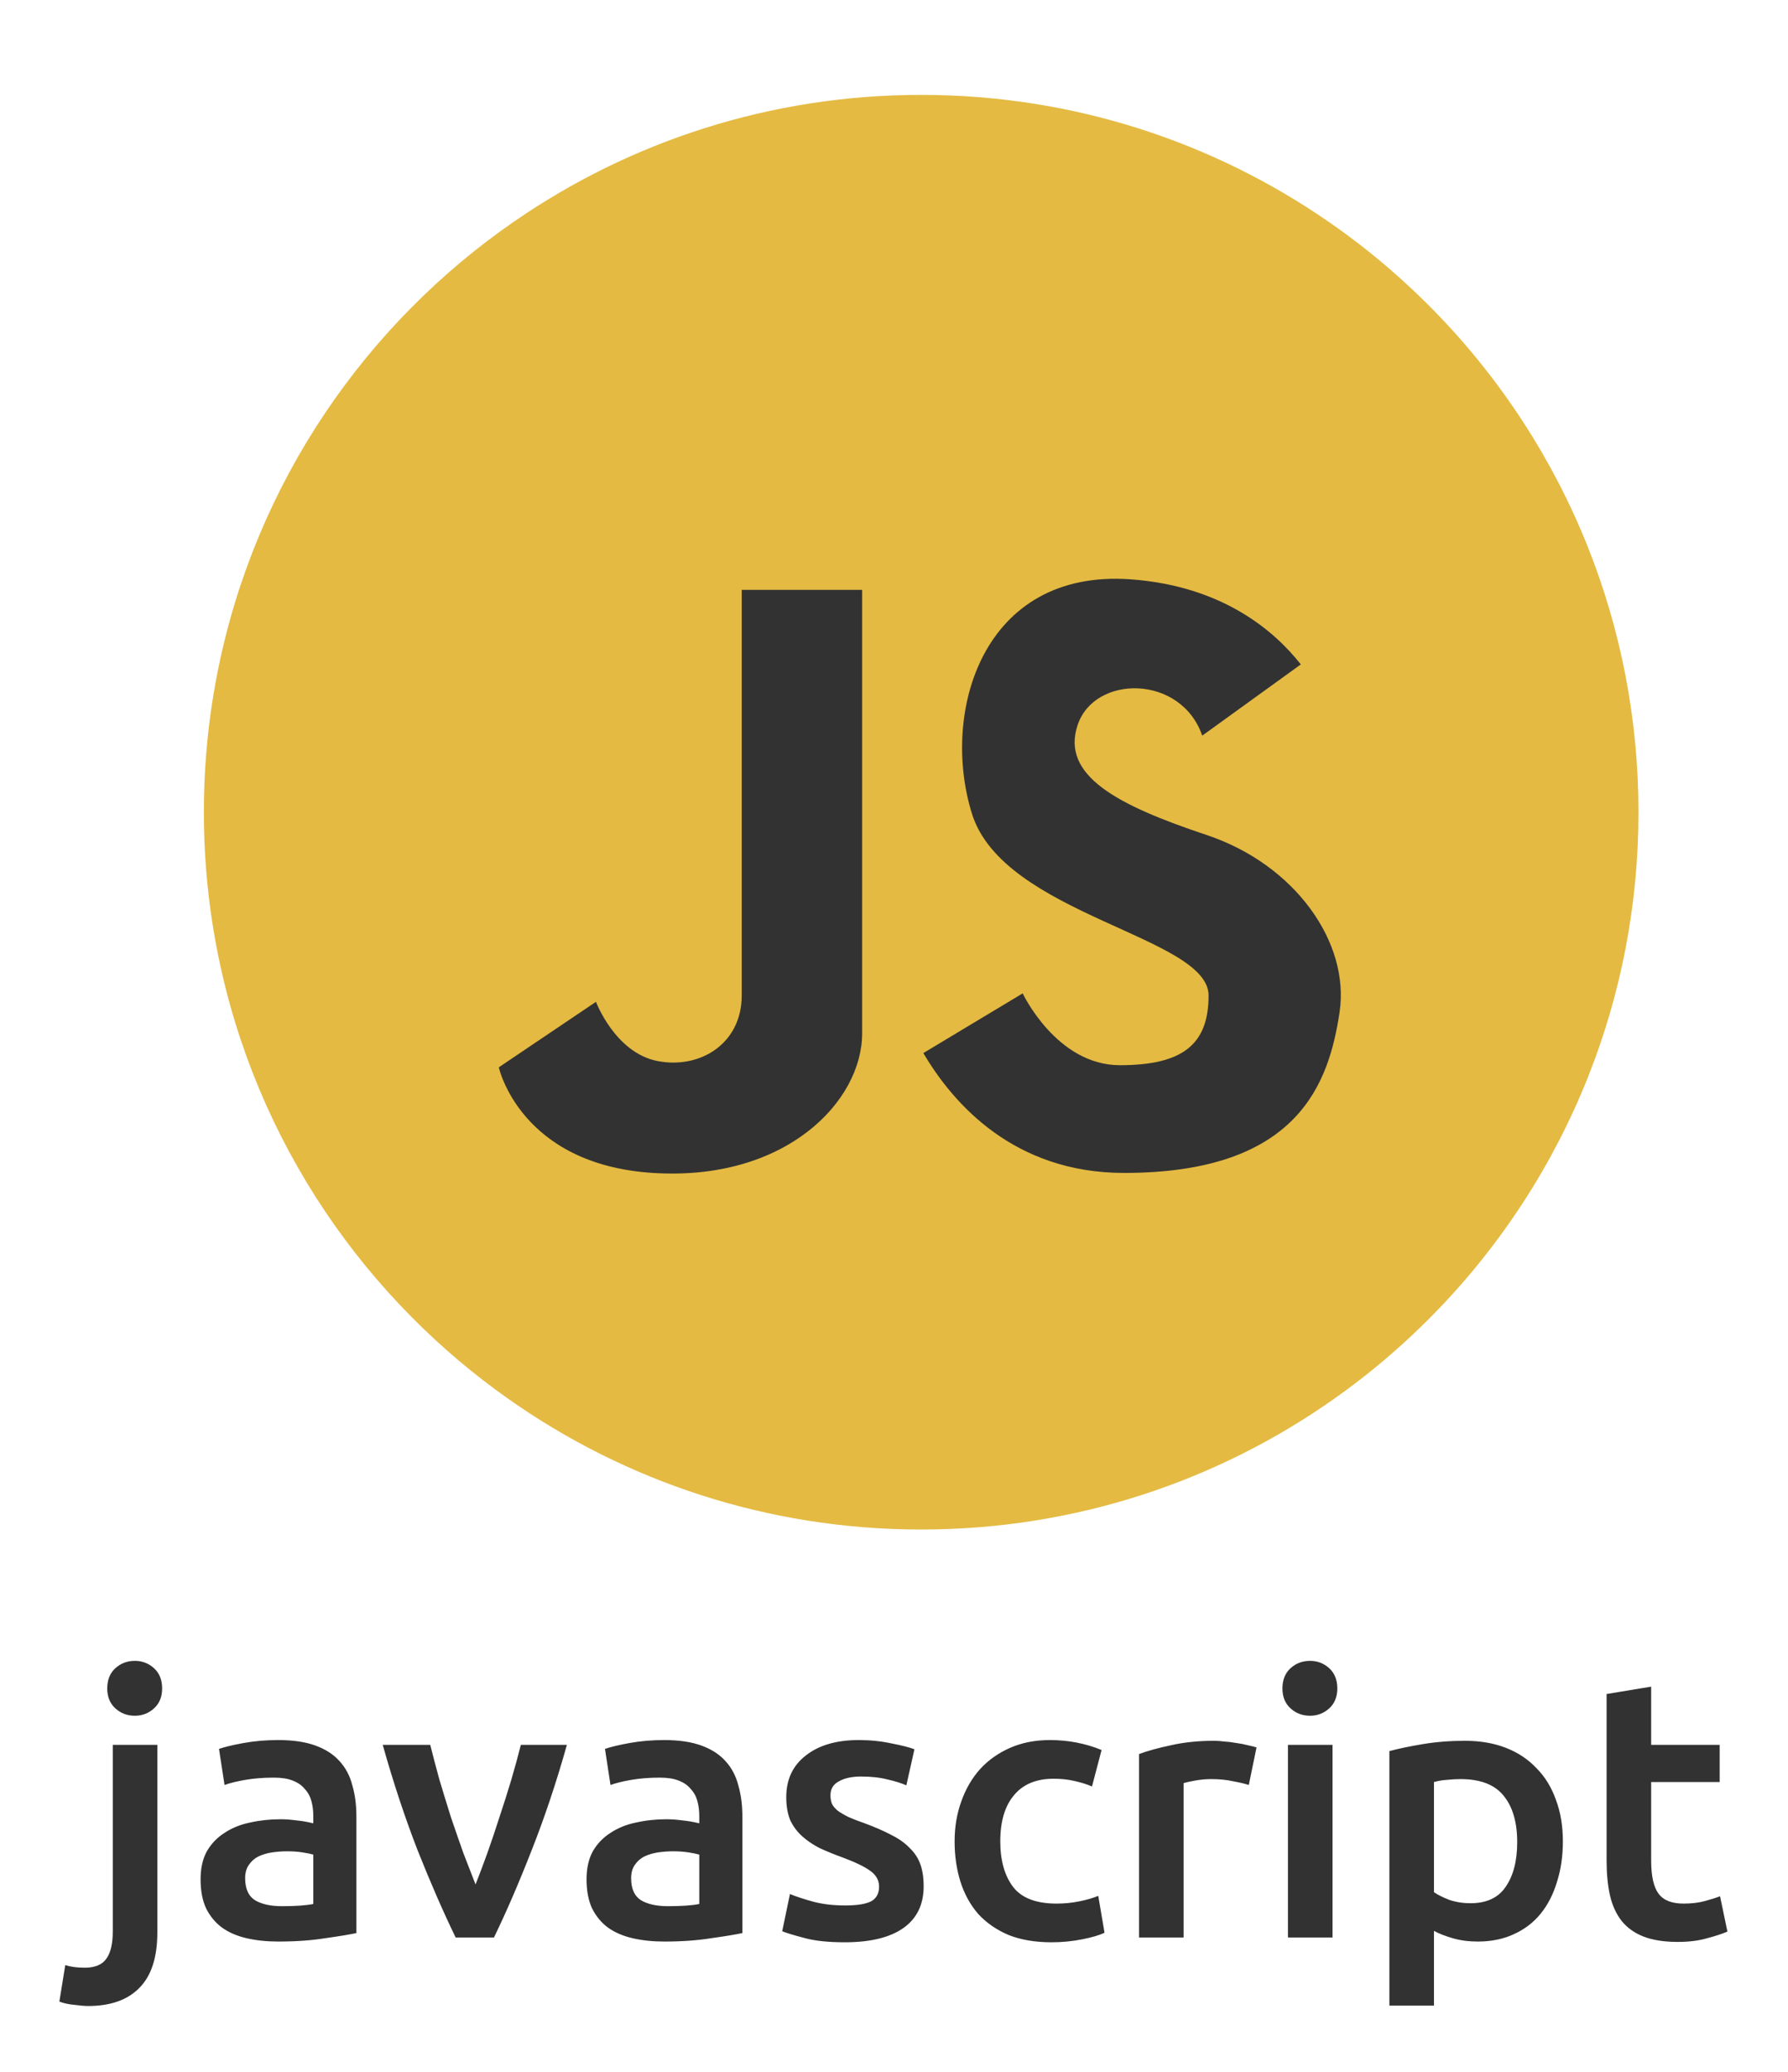 <svg width="233" height="270" viewBox="0 0 233 270" fill="none" xmlns="http://www.w3.org/2000/svg">
<g filter="url(#filter0_d)">
<path d="M11.48 257.928C11.064 257.928 10.488 257.88 9.752 257.784C8.984 257.72 8.312 257.576 7.736 257.352L8.504 252.6C9.208 252.824 10.056 252.936 11.048 252.936C12.392 252.936 13.336 252.536 13.88 251.736C14.424 250.968 14.696 249.8 14.696 248.232V223.896H20.504V248.328C20.504 251.592 19.72 254.008 18.152 255.576C16.616 257.144 14.392 257.928 11.48 257.928ZM21.128 216.552C21.128 217.64 20.776 218.504 20.072 219.144C19.368 219.784 18.536 220.104 17.576 220.104C16.584 220.104 15.736 219.784 15.032 219.144C14.328 218.504 13.976 217.64 13.976 216.552C13.976 215.432 14.328 214.552 15.032 213.912C15.736 213.272 16.584 212.952 17.576 212.952C18.536 212.952 19.368 213.272 20.072 213.912C20.776 214.552 21.128 215.432 21.128 216.552ZM36.747 244.92C38.539 244.92 39.899 244.824 40.827 244.632V238.2C40.507 238.104 40.043 238.008 39.435 237.912C38.827 237.816 38.155 237.768 37.419 237.768C36.779 237.768 36.123 237.816 35.451 237.912C34.811 238.008 34.219 238.184 33.675 238.44C33.163 238.696 32.747 239.064 32.427 239.544C32.107 239.992 31.947 240.568 31.947 241.272C31.947 242.648 32.379 243.608 33.243 244.152C34.107 244.664 35.275 244.92 36.747 244.92ZM36.267 223.272C38.187 223.272 39.803 223.512 41.115 223.992C42.427 224.472 43.467 225.144 44.235 226.008C45.035 226.872 45.595 227.928 45.915 229.176C46.267 230.392 46.443 231.736 46.443 233.208V248.424C45.547 248.616 44.187 248.84 42.363 249.096C40.571 249.384 38.539 249.528 36.267 249.528C34.763 249.528 33.387 249.384 32.139 249.096C30.891 248.808 29.819 248.344 28.923 247.704C28.059 247.064 27.371 246.232 26.859 245.208C26.379 244.184 26.139 242.92 26.139 241.416C26.139 239.976 26.411 238.76 26.955 237.768C27.531 236.776 28.299 235.976 29.259 235.368C30.219 234.728 31.323 234.28 32.571 234.024C33.851 233.736 35.179 233.592 36.555 233.592C37.195 233.592 37.867 233.64 38.571 233.736C39.275 233.8 40.027 233.928 40.827 234.12V233.16C40.827 232.488 40.747 231.848 40.587 231.24C40.427 230.632 40.139 230.104 39.723 229.656C39.339 229.176 38.811 228.808 38.139 228.552C37.499 228.296 36.683 228.168 35.691 228.168C34.347 228.168 33.115 228.264 31.995 228.456C30.875 228.648 29.963 228.872 29.259 229.128L28.539 224.424C29.275 224.168 30.347 223.912 31.755 223.656C33.163 223.4 34.667 223.272 36.267 223.272ZM59.378 249C57.778 245.704 56.13 241.928 54.434 237.672C52.77 233.384 51.25 228.792 49.874 223.896H56.066C56.418 225.304 56.818 226.824 57.266 228.456C57.746 230.056 58.242 231.672 58.754 233.304C59.298 234.904 59.842 236.472 60.386 238.008C60.962 239.512 61.49 240.872 61.97 242.088C62.45 240.872 62.962 239.512 63.506 238.008C64.05 236.472 64.578 234.904 65.09 233.304C65.634 231.672 66.146 230.056 66.626 228.456C67.106 226.824 67.522 225.304 67.874 223.896H73.874C72.498 228.792 70.962 233.384 69.266 237.672C67.602 241.928 65.97 245.704 64.37 249H59.378ZM87.044 244.92C88.836 244.92 90.196 244.824 91.124 244.632V238.2C90.804 238.104 90.34 238.008 89.732 237.912C89.124 237.816 88.452 237.768 87.716 237.768C87.076 237.768 86.42 237.816 85.748 237.912C85.108 238.008 84.516 238.184 83.972 238.44C83.46 238.696 83.044 239.064 82.724 239.544C82.404 239.992 82.244 240.568 82.244 241.272C82.244 242.648 82.676 243.608 83.54 244.152C84.404 244.664 85.572 244.92 87.044 244.92ZM86.564 223.272C88.484 223.272 90.1 223.512 91.412 223.992C92.724 224.472 93.764 225.144 94.532 226.008C95.332 226.872 95.892 227.928 96.212 229.176C96.564 230.392 96.74 231.736 96.74 233.208V248.424C95.844 248.616 94.484 248.84 92.66 249.096C90.868 249.384 88.836 249.528 86.564 249.528C85.06 249.528 83.684 249.384 82.436 249.096C81.188 248.808 80.116 248.344 79.22 247.704C78.356 247.064 77.668 246.232 77.156 245.208C76.676 244.184 76.436 242.92 76.436 241.416C76.436 239.976 76.708 238.76 77.252 237.768C77.828 236.776 78.596 235.976 79.556 235.368C80.516 234.728 81.62 234.28 82.868 234.024C84.148 233.736 85.476 233.592 86.852 233.592C87.492 233.592 88.164 233.64 88.868 233.736C89.572 233.8 90.324 233.928 91.124 234.12V233.16C91.124 232.488 91.044 231.848 90.884 231.24C90.724 230.632 90.436 230.104 90.02 229.656C89.636 229.176 89.108 228.808 88.436 228.552C87.796 228.296 86.98 228.168 85.988 228.168C84.644 228.168 83.412 228.264 82.292 228.456C81.172 228.648 80.26 228.872 79.556 229.128L78.836 224.424C79.572 224.168 80.644 223.912 82.052 223.656C83.46 223.4 84.964 223.272 86.564 223.272ZM110.14 244.824C111.676 244.824 112.796 244.648 113.5 244.296C114.204 243.912 114.556 243.272 114.556 242.376C114.556 241.544 114.172 240.856 113.404 240.312C112.668 239.768 111.436 239.176 109.708 238.536C108.652 238.152 107.676 237.752 106.78 237.336C105.916 236.888 105.164 236.376 104.524 235.8C103.884 235.224 103.372 234.536 102.988 233.736C102.636 232.904 102.46 231.896 102.46 230.712C102.46 228.408 103.308 226.6 105.004 225.288C106.7 223.944 109.004 223.272 111.916 223.272C113.388 223.272 114.796 223.416 116.14 223.704C117.484 223.96 118.492 224.216 119.164 224.472L118.108 229.176C117.468 228.888 116.652 228.632 115.66 228.408C114.668 228.152 113.516 228.024 112.204 228.024C111.02 228.024 110.06 228.232 109.324 228.648C108.588 229.032 108.22 229.64 108.22 230.472C108.22 230.888 108.284 231.256 108.412 231.576C108.572 231.896 108.828 232.2 109.18 232.488C109.532 232.744 109.996 233.016 110.572 233.304C111.148 233.56 111.852 233.832 112.684 234.12C114.06 234.632 115.228 235.144 116.188 235.656C117.148 236.136 117.932 236.696 118.54 237.336C119.18 237.944 119.644 238.648 119.932 239.448C120.22 240.248 120.364 241.208 120.364 242.328C120.364 244.728 119.468 246.552 117.676 247.8C115.916 249.016 113.388 249.624 110.092 249.624C107.884 249.624 106.108 249.432 104.764 249.048C103.42 248.696 102.476 248.408 101.932 248.184L102.94 243.336C103.804 243.688 104.828 244.024 106.012 244.344C107.228 244.664 108.604 244.824 110.14 244.824ZM124.398 236.472C124.398 234.616 124.686 232.888 125.262 231.288C125.838 229.656 126.654 228.248 127.71 227.064C128.798 225.88 130.11 224.952 131.646 224.28C133.182 223.608 134.91 223.272 136.83 223.272C139.198 223.272 141.438 223.704 143.55 224.568L142.302 229.32C141.63 229.032 140.862 228.792 139.998 228.6C139.166 228.408 138.27 228.312 137.31 228.312C135.038 228.312 133.31 229.032 132.126 230.472C130.942 231.88 130.35 233.88 130.35 236.472C130.35 238.968 130.91 240.952 132.03 242.424C133.15 243.864 135.038 244.584 137.694 244.584C138.686 244.584 139.662 244.488 140.622 244.296C141.582 244.104 142.414 243.864 143.118 243.576L143.934 248.376C143.294 248.696 142.318 248.984 141.006 249.24C139.726 249.496 138.398 249.624 137.022 249.624C134.878 249.624 133.006 249.304 131.406 248.664C129.838 247.992 128.526 247.08 127.47 245.928C126.446 244.744 125.678 243.352 125.166 241.752C124.654 240.12 124.398 238.36 124.398 236.472ZM162.734 229.128C162.254 228.968 161.582 228.808 160.718 228.648C159.886 228.456 158.91 228.36 157.79 228.36C157.15 228.36 156.462 228.424 155.726 228.552C155.022 228.68 154.526 228.792 154.238 228.888V249H148.43V225.096C149.55 224.68 150.942 224.296 152.606 223.944C154.302 223.56 156.174 223.368 158.222 223.368C158.606 223.368 159.054 223.4 159.566 223.464C160.078 223.496 160.59 223.56 161.102 223.656C161.614 223.72 162.11 223.816 162.59 223.944C163.07 224.04 163.454 224.136 163.742 224.232L162.734 229.128ZM173.646 249H167.838V223.896H173.646V249ZM174.27 216.552C174.27 217.64 173.918 218.504 173.214 219.144C172.51 219.784 171.678 220.104 170.718 220.104C169.726 220.104 168.878 219.784 168.174 219.144C167.47 218.504 167.118 217.64 167.118 216.552C167.118 215.432 167.47 214.552 168.174 213.912C168.878 213.272 169.726 212.952 170.718 212.952C171.678 212.952 172.51 213.272 173.214 213.912C173.918 214.552 174.27 215.432 174.27 216.552ZM197.711 236.568C197.711 233.976 197.119 231.96 195.935 230.52C194.783 229.08 192.911 228.36 190.319 228.36C189.775 228.36 189.199 228.392 188.591 228.456C188.015 228.488 187.439 228.584 186.863 228.744V243.096C187.375 243.448 188.047 243.784 188.879 244.104C189.743 244.392 190.655 244.536 191.615 244.536C193.727 244.536 195.263 243.816 196.223 242.376C197.215 240.936 197.711 239 197.711 236.568ZM203.663 236.472C203.663 238.392 203.407 240.152 202.895 241.752C202.415 243.352 201.711 244.728 200.783 245.88C199.855 247.032 198.687 247.928 197.279 248.568C195.903 249.208 194.335 249.528 192.575 249.528C191.391 249.528 190.303 249.384 189.311 249.096C188.319 248.808 187.503 248.488 186.863 248.136V257.88H181.055V224.712C182.239 224.392 183.695 224.088 185.423 223.8C187.151 223.512 188.975 223.368 190.895 223.368C192.879 223.368 194.655 223.672 196.223 224.28C197.791 224.888 199.119 225.768 200.207 226.92C201.327 228.04 202.175 229.416 202.751 231.048C203.359 232.648 203.663 234.456 203.663 236.472ZM209.361 217.272L215.169 216.312V223.896H224.097V228.744H215.169V238.968C215.169 240.984 215.489 242.424 216.129 243.288C216.769 244.152 217.857 244.584 219.393 244.584C220.449 244.584 221.377 244.472 222.177 244.248C223.009 244.024 223.665 243.816 224.145 243.624L225.105 248.232C224.433 248.52 223.553 248.808 222.465 249.096C221.377 249.416 220.097 249.576 218.625 249.576C216.833 249.576 215.329 249.336 214.113 248.856C212.929 248.376 211.985 247.688 211.281 246.792C210.577 245.864 210.081 244.76 209.793 243.48C209.505 242.168 209.361 240.68 209.361 239.016V217.272Z" fill="#323232"/>
</g>
<g filter="url(#filter1_d)">
<path d="M213.515 98.892C213.515 111.07 211.187 122.703 206.948 133.374C204.682 139.082 201.87 144.515 198.574 149.604C194.469 155.953 189.612 161.771 184.133 166.93C180.924 169.955 177.506 172.752 173.897 175.3C158.674 186.051 140.098 192.366 120.041 192.366C99.984 192.366 81.408 186.051 66.185 175.3C61.668 172.111 57.448 168.536 53.576 164.614C36.876 147.731 26.568 124.512 26.568 98.892C26.568 73.273 36.876 50.053 53.576 33.171C57.677 29.02 62.167 25.254 66.986 21.927C82.056 11.515 100.335 5.419 120.041 5.419C139.747 5.419 158.026 11.515 173.096 21.927C176.778 24.465 180.265 27.265 183.534 30.298C189.261 35.593 194.32 41.602 198.574 48.18C201.871 53.27 204.682 58.702 206.949 64.41C211.187 75.081 213.515 86.714 213.515 98.892Z" fill="#E4BA42"/>
<g filter="url(#filter2_d)">
<path d="M156.667 85.442C153.915 77.459 142.628 77.459 140.426 84.066C138.224 90.672 145.656 94.526 157.218 98.38C168.78 102.234 175.937 112.42 174.561 121.504C173.184 130.587 169.33 142.425 146.482 142.425C132.203 142.425 124.267 133.499 120.323 126.806L133.269 119.026C133.269 119.026 137.673 128.386 145.931 128.386C154.19 128.386 157.493 125.633 157.493 119.302C157.493 111.594 130.791 108.841 126.662 95.628C122.533 82.414 128.038 63.696 147.308 65.072C159.351 65.932 166.126 71.846 169.513 76.16L156.667 85.442Z" fill="#323232"/>
<path d="M96.657 66.449C96.657 66.449 96.657 112.971 96.657 119.302C96.657 125.633 91.151 128.937 85.646 127.836C80.14 126.735 77.663 120.128 77.663 120.128L65 128.662C65 128.662 67.753 141.324 85.095 142.426C102.438 143.527 112.347 133.066 112.347 124.257C112.347 115.448 112.347 66.449 112.347 66.449H96.657Z" fill="#323232"/>
</g>
</g>
<defs>
<filter id="filter0_d" x="0.79" y="209.479" width="231.261" height="58.868" filterUnits="userSpaceOnUse" color-interpolation-filters="sRGB">
<feFlood flood-opacity="0" result="BackgroundImageFix"/>
<feColorMatrix in="SourceAlpha" type="matrix" values="0 0 0 0 0 0 0 0 0 0 0 0 0 0 0 0 0 0 127 0"/>
<feOffset dy="3.473"/>
<feGaussianBlur stdDeviation="3.473"/>
<feColorMatrix type="matrix" values="0 0 0 0 0.058 0 0 0 0 0.058 0 0 0 0 0.058 0 0 0 0.5 0"/>
<feBlend mode="normal" in2="BackgroundImageFix" result="effect1_dropShadow"/>
<feBlend mode="normal" in="SourceGraphic" in2="effect1_dropShadow" result="shape"/>
</filter>
<filter id="filter1_d" x="8.802" y="-5.209" width="222.11" height="222.11" filterUnits="userSpaceOnUse" color-interpolation-filters="sRGB">
<feFlood flood-opacity="0" result="BackgroundImageFix"/>
<feColorMatrix in="SourceAlpha" type="matrix" values="0 0 0 0 0 0 0 0 0 0 0 0 0 0 0 0 0 0 127 0"/>
<feOffset dy="6.946"/>
<feGaussianBlur stdDeviation="6.078"/>
<feColorMatrix type="matrix" values="0 0 0 0 0.058 0 0 0 0 0.058 0 0 0 0 0.058 0 0 0 0.5 0"/>
<feBlend mode="normal" in2="BackgroundImageFix" result="effect1_dropShadow"/>
<feBlend mode="normal" in="SourceGraphic" in2="effect1_dropShadow" result="shape"/>
</filter>
<filter id="filter2_d" x="58.054" y="61.527" width="123.621" height="91.398" filterUnits="userSpaceOnUse" color-interpolation-filters="sRGB">
<feFlood flood-opacity="0" result="BackgroundImageFix"/>
<feColorMatrix in="SourceAlpha" type="matrix" values="0 0 0 0 0 0 0 0 0 0 0 0 0 0 0 0 0 0 127 0"/>
<feOffset dy="3.473"/>
<feGaussianBlur stdDeviation="3.473"/>
<feColorMatrix type="matrix" values="0 0 0 0 0.225 0 0 0 0 0.225 0 0 0 0 0.225 0 0 0 0.5 0"/>
<feBlend mode="normal" in2="BackgroundImageFix" result="effect1_dropShadow"/>
<feBlend mode="normal" in="SourceGraphic" in2="effect1_dropShadow" result="shape"/>
</filter>
</defs>
</svg>
